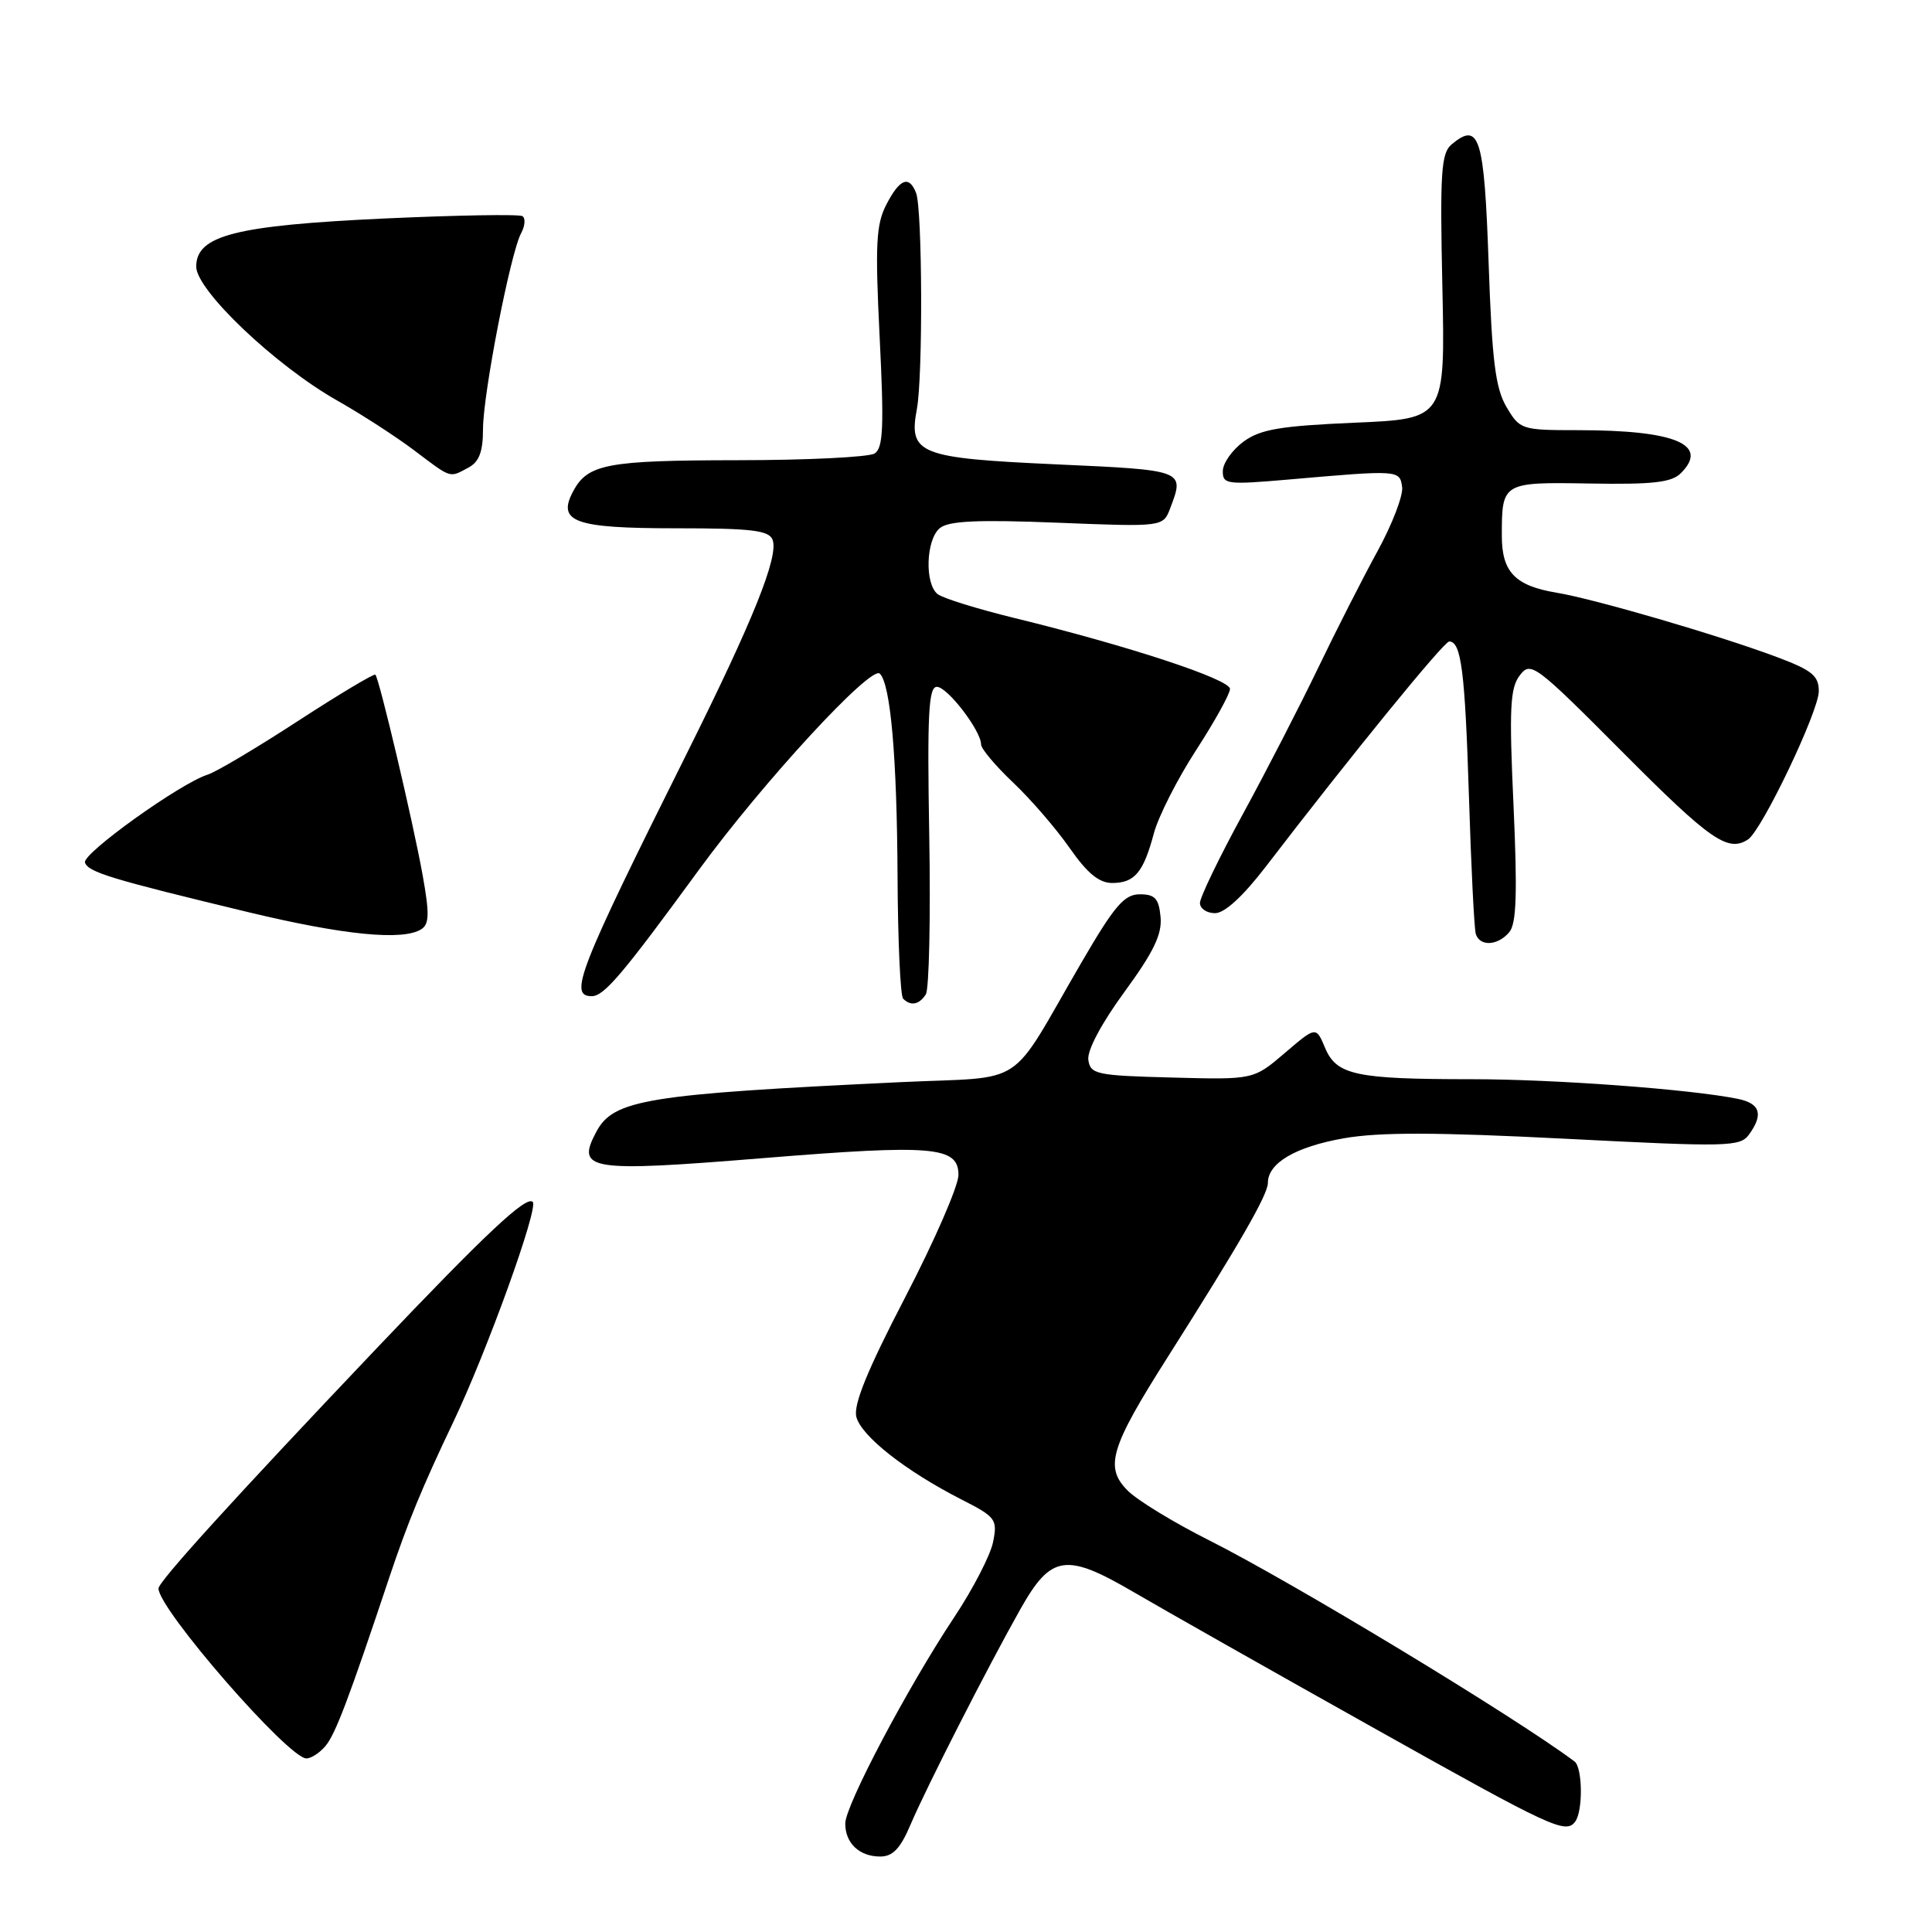 <?xml version="1.0" encoding="UTF-8" standalone="no"?>
<!DOCTYPE svg PUBLIC "-//W3C//DTD SVG 1.1//EN" "http://www.w3.org/Graphics/SVG/1.1/DTD/svg11.dtd" >
<svg xmlns="http://www.w3.org/2000/svg" xmlns:xlink="http://www.w3.org/1999/xlink" version="1.1" viewBox="0 0 256 256">
 <g >
 <path fill="currentColor"
d=" M 120.66 241.75 C 122.74 236.86 130.84 220.96 135.19 213.25 C 139.28 205.99 141.22 205.70 150.28 211.00 C 154.25 213.32 168.73 221.52 182.45 229.20 C 205.73 242.25 207.48 243.06 208.73 241.36 C 209.77 239.94 209.70 234.20 208.63 233.40 C 200.66 227.44 171.22 209.63 160.14 204.06 C 155.54 201.75 150.72 198.81 149.43 197.52 C 146.33 194.42 147.10 191.83 154.74 179.80 C 164.23 164.84 168.00 158.30 168.00 156.75 C 168.00 154.11 171.65 151.96 178.06 150.83 C 182.78 150.00 190.33 150.02 207.44 150.89 C 228.91 151.99 230.56 151.96 231.74 150.35 C 233.70 147.66 233.25 146.21 230.25 145.60 C 223.99 144.33 206.02 143.00 195.02 143.00 C 179.64 143.00 177.10 142.46 175.58 138.85 C 174.38 135.99 174.38 135.99 170.24 139.53 C 166.10 143.07 166.10 143.07 155.30 142.78 C 145.27 142.52 144.48 142.35 144.21 140.44 C 144.03 139.21 145.95 135.59 148.99 131.44 C 152.86 126.15 154.00 123.79 153.78 121.50 C 153.55 119.05 153.04 118.50 151.03 118.50 C 148.97 118.50 147.68 120.01 143.32 127.50 C 133.42 144.53 136.36 142.59 119.34 143.39 C 85.66 144.99 81.30 145.70 79.02 149.96 C 76.29 155.07 77.96 155.34 101.09 153.46 C 123.71 151.62 127.00 151.91 127.00 155.69 C 127.00 157.13 123.83 164.41 119.95 171.88 C 114.95 181.51 113.06 186.12 113.47 187.74 C 114.11 190.28 119.98 194.90 127.36 198.67 C 131.96 201.01 132.19 201.32 131.59 204.32 C 131.24 206.07 128.92 210.56 126.44 214.29 C 120.27 223.58 112.00 239.24 112.00 241.63 C 112.00 244.23 113.87 246.00 116.63 246.00 C 118.30 246.00 119.31 244.94 120.66 241.75 Z  M 43.13 231.35 C 44.45 229.77 46.19 225.18 51.59 209.00 C 54.01 201.78 55.94 197.07 60.03 188.50 C 64.52 179.09 71.39 160.06 70.59 159.26 C 69.74 158.40 64.41 163.40 49.81 178.76 C 31.02 198.54 21.00 209.57 21.00 210.48 C 21.00 213.22 38.21 233.00 40.60 233.00 C 41.23 233.00 42.37 232.26 43.13 231.35 Z  M 122.68 131.75 C 123.11 131.06 123.32 121.61 123.13 110.75 C 122.85 94.63 123.04 91.00 124.14 91.01 C 125.54 91.01 130.00 96.83 130.00 98.65 C 130.00 99.21 131.91 101.48 134.25 103.70 C 136.59 105.91 139.95 109.81 141.73 112.36 C 144.05 115.69 145.63 117.00 147.36 117.00 C 150.34 117.00 151.51 115.61 152.89 110.43 C 153.49 108.19 156.00 103.24 158.47 99.43 C 160.94 95.62 162.97 91.96 162.98 91.29 C 163.00 90.02 149.56 85.59 134.50 81.91 C 129.55 80.70 124.94 79.27 124.25 78.73 C 122.50 77.37 122.69 71.50 124.53 69.98 C 125.68 69.02 129.54 68.84 140.09 69.26 C 154.12 69.82 154.12 69.82 155.06 67.34 C 156.98 62.29 157.02 62.30 139.97 61.53 C 121.75 60.70 120.37 60.16 121.49 54.20 C 122.30 49.89 122.22 27.74 121.39 25.58 C 120.47 23.19 119.22 23.67 117.45 27.10 C 116.08 29.74 115.95 32.38 116.56 44.71 C 117.15 56.58 117.03 59.37 115.89 60.09 C 115.13 60.57 106.93 60.98 97.68 60.98 C 80.44 61.00 77.88 61.48 75.95 65.09 C 73.78 69.16 76.10 70.00 89.52 70.00 C 99.58 70.00 101.89 70.27 102.37 71.52 C 103.21 73.72 99.80 82.20 90.95 99.95 C 76.64 128.63 75.32 132.00 78.40 132.00 C 80.04 132.00 82.46 129.15 92.60 115.27 C 101.09 103.65 115.41 88.12 116.58 89.26 C 118.01 90.66 118.85 100.32 118.93 116.08 C 118.97 124.65 119.30 131.97 119.67 132.33 C 120.68 133.35 121.80 133.13 122.68 131.75 Z  M 200.00 123.50 C 200.94 122.37 201.07 118.30 200.55 106.75 C 199.96 93.91 200.09 91.18 201.37 89.50 C 202.83 87.58 203.36 87.97 215.09 99.75 C 226.63 111.35 228.97 112.97 231.62 111.23 C 233.46 110.03 241.00 94.25 241.00 91.59 C 241.00 89.54 240.11 88.81 235.44 87.06 C 227.66 84.15 211.33 79.38 206.23 78.53 C 200.76 77.62 199.00 75.79 199.00 71.01 C 199.00 63.90 199.05 63.87 210.72 64.07 C 219.00 64.21 221.50 63.93 222.72 62.70 C 226.53 58.90 221.98 57.00 209.09 57.00 C 201.60 57.00 201.39 56.93 199.62 53.93 C 198.15 51.45 197.70 47.82 197.25 34.84 C 196.67 18.13 196.03 16.07 192.36 19.12 C 190.96 20.28 190.79 22.77 191.12 37.98 C 191.50 55.50 191.50 55.50 179.50 56.01 C 169.64 56.44 167.02 56.88 164.78 58.51 C 163.29 59.61 162.05 61.35 162.03 62.40 C 162.00 64.18 162.55 64.25 170.75 63.54 C 185.39 62.26 185.47 62.27 185.79 64.53 C 185.95 65.64 184.48 69.47 182.53 73.03 C 180.58 76.59 177.04 83.55 174.66 88.50 C 172.28 93.45 167.79 102.18 164.67 107.90 C 161.55 113.62 159.00 118.91 159.00 119.65 C 159.00 120.39 159.90 121.00 161.00 121.00 C 162.28 121.00 164.72 118.75 167.75 114.80 C 178.92 100.23 191.32 85.00 192.03 85.00 C 193.62 85.00 194.12 88.97 194.64 105.47 C 194.93 114.84 195.34 123.06 195.55 123.75 C 196.08 125.46 198.49 125.32 200.00 123.50 Z  M 55.82 123.13 C 56.89 122.45 56.92 121.07 55.99 115.90 C 54.72 108.85 50.25 89.92 49.74 89.40 C 49.56 89.23 44.93 91.99 39.46 95.55 C 33.99 99.11 28.61 102.31 27.50 102.65 C 23.87 103.80 10.87 113.12 11.26 114.29 C 11.69 115.57 14.68 116.48 33.00 120.89 C 45.58 123.91 53.38 124.68 55.82 123.13 Z  M 62.07 61.96 C 63.49 61.20 64.00 59.86 64.00 56.87 C 64.00 52.22 67.63 33.55 69.05 30.90 C 69.58 29.92 69.65 28.90 69.22 28.64 C 68.79 28.37 60.57 28.51 50.97 28.95 C 31.18 29.87 26.00 31.19 26.00 35.33 C 26.00 38.46 36.49 48.43 44.64 53.05 C 47.86 54.87 52.48 57.86 54.89 59.68 C 59.90 63.46 59.51 63.33 62.07 61.96 Z "/>
</g>
</svg>
